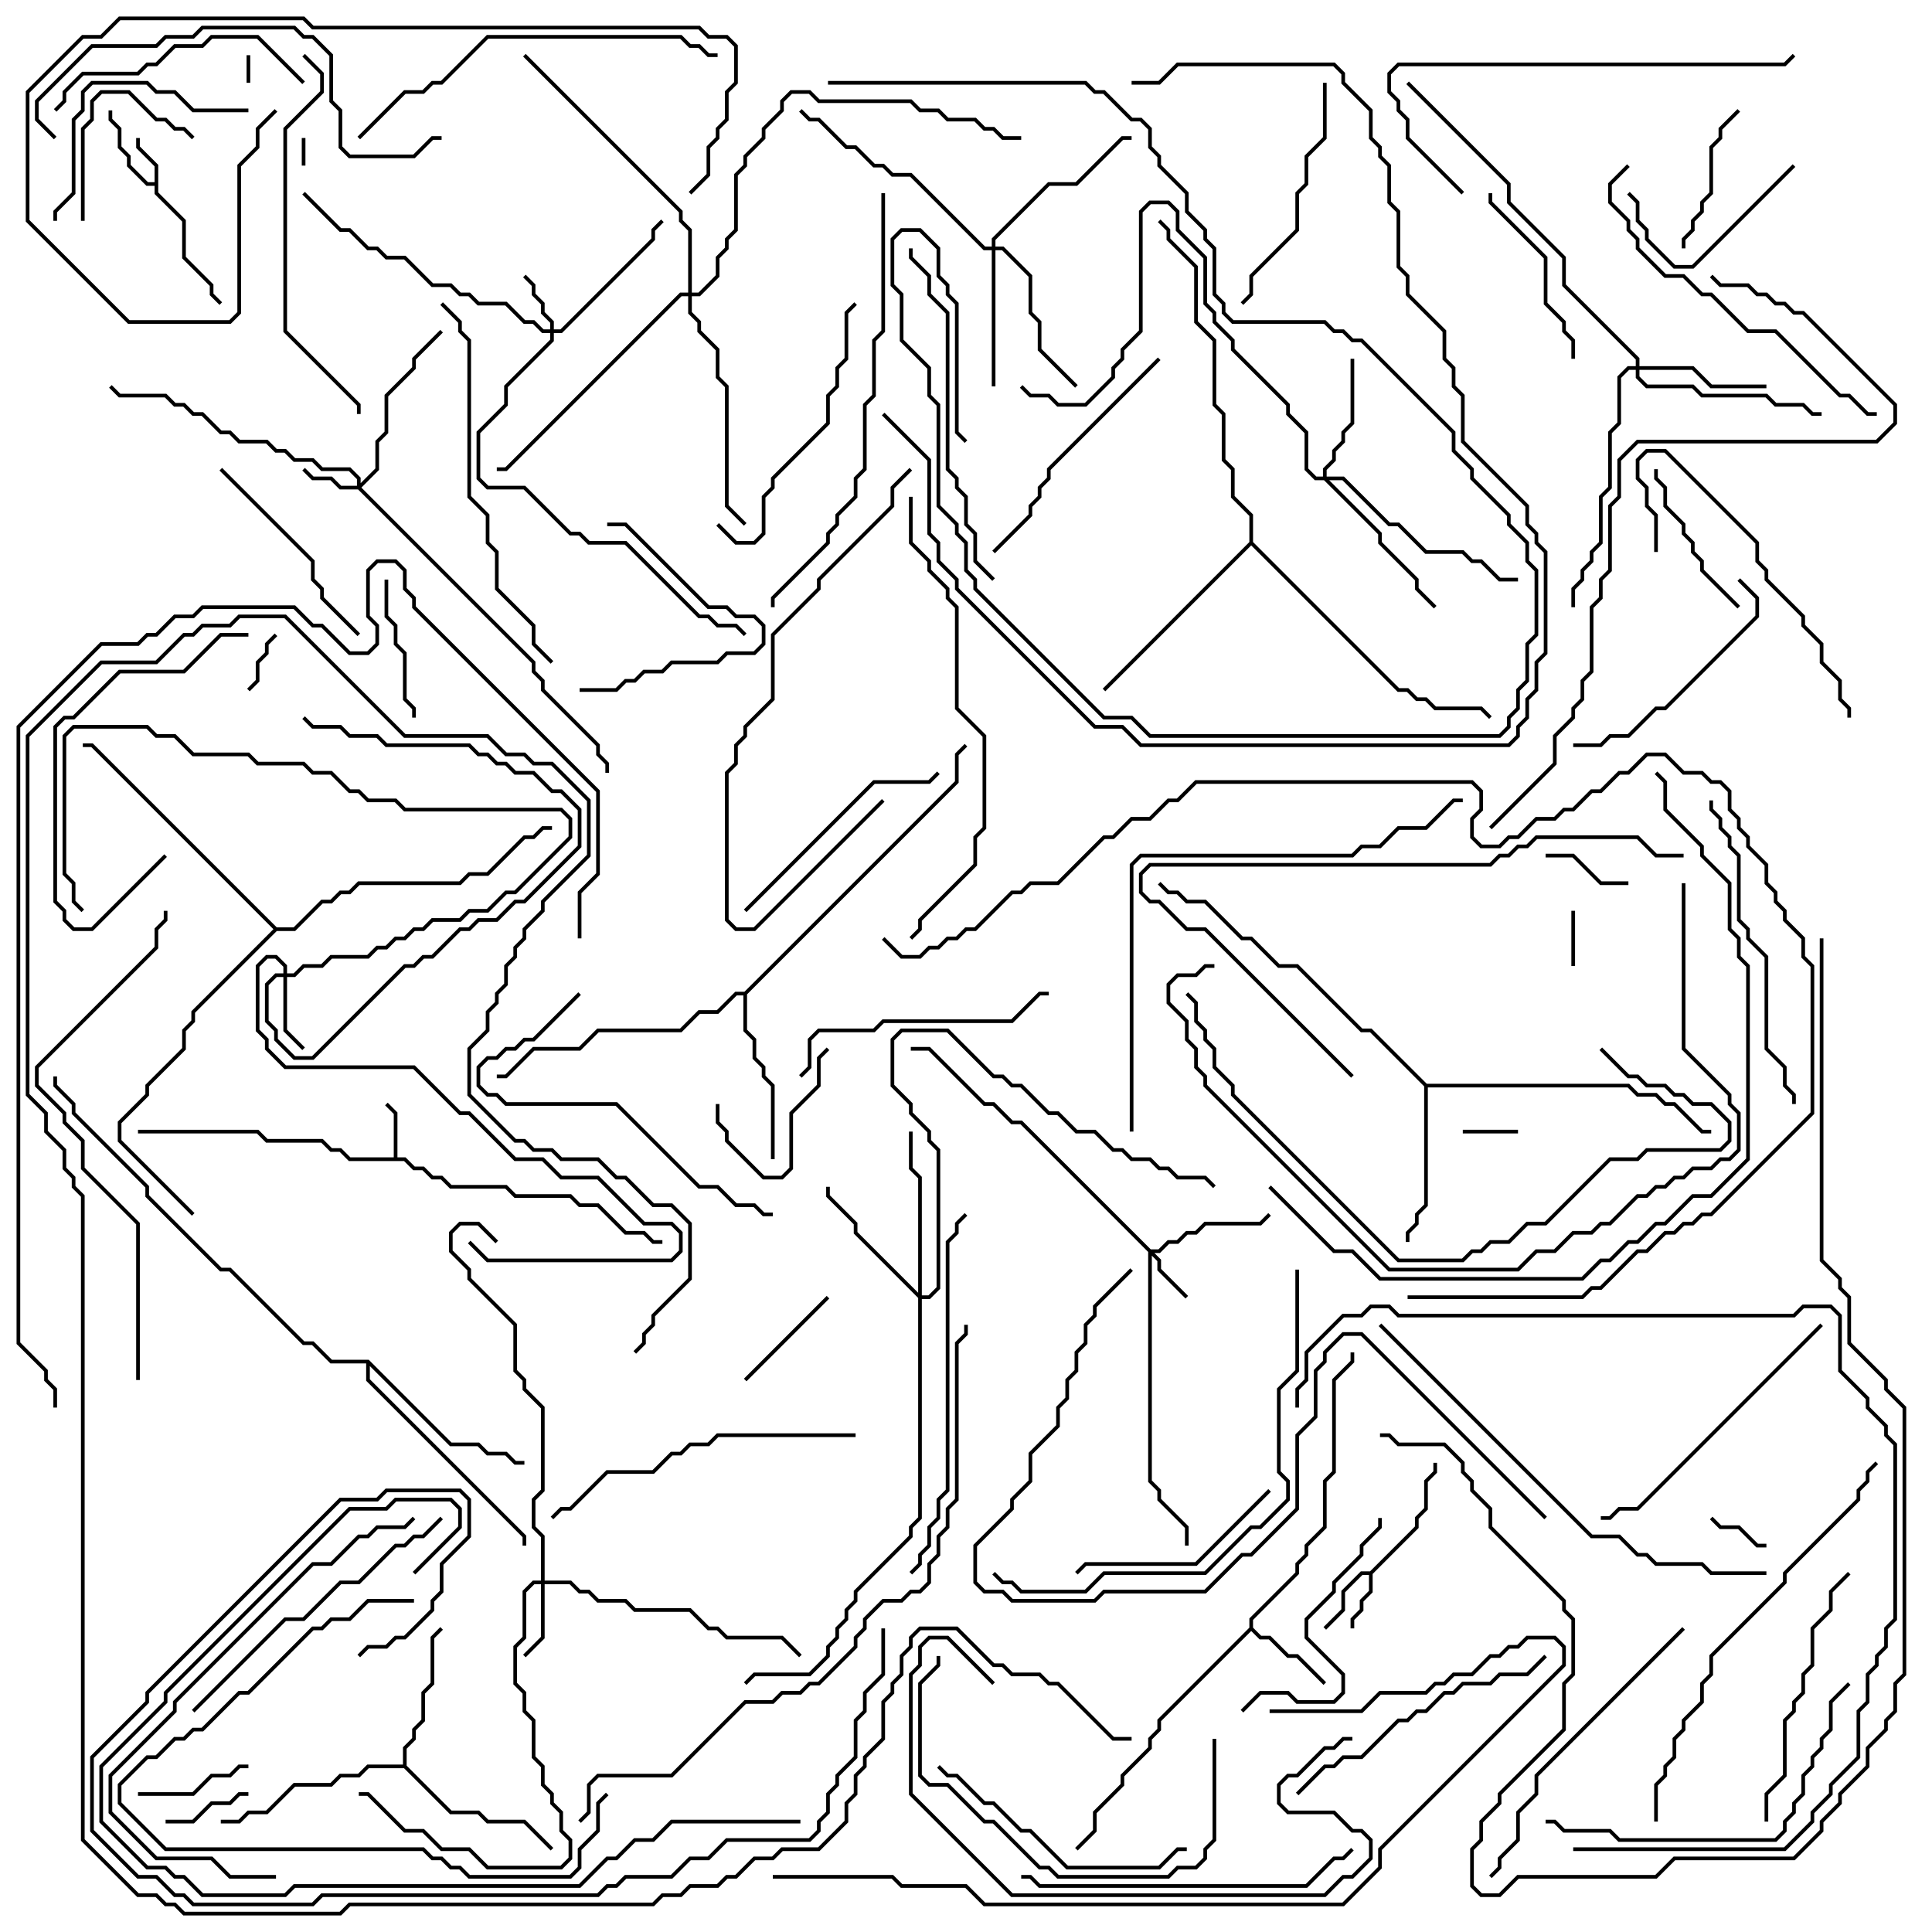 <svg version="1.1" width="105" height="105" xmlns="http://www.w3.org/2000/svg"><path d="M8.4,9.9L8.4,9.041L7.4,8.041L7.4,7.5L7.6,7.5L7.6,7.959L8.6,8.959L8.6,10.459L10.1,11.959L10.1,13.959L11.6,15.459L11.6,15.959L12.071,16.429L11.929,16.571L11.4,16.041L11.4,15.541L9.9,14.041L9.9,12.041L8.4,10.541L8.4,10.1L7.959,10.1L6.9,9.041L6.9,8.541L6.4,8.041L6.4,7.041L5.9,6.541L5.9,6L6.1,6L6.1,6.459L6.6,6.959L6.6,7.959L7.1,8.459L7.1,8.959L8.041,9.9z" stroke="none"/><path d="M21.4,62.9L21.4,60.541L20.929,60.071L21.071,59.929L21.6,60.459L21.6,62.9L22.041,62.9L22.541,63.4L23.041,63.4L23.541,63.9L24.041,63.9L24.541,64.4L27.541,64.4L28.041,64.9L31.041,64.9L31.541,65.4L32.541,65.4L34.041,66.9L35.041,66.9L35.541,67.4L36,67.4L36,67.6L35.459,67.6L34.959,67.1L33.959,67.1L32.459,65.6L31.459,65.6L30.959,65.1L27.959,65.1L27.459,64.6L24.459,64.6L23.959,64.1L23.459,64.1L22.959,63.6L22.459,63.6L21.959,63.1L18.959,63.1L18.459,62.6L17.959,62.6L17.459,62.1L14.459,62.1L13.959,61.6L7.5,61.6L7.5,61.4L14.041,61.4L14.541,61.9L17.541,61.9L18.041,62.4L18.541,62.4L19.041,62.9z" stroke="none"/><path d="M74.459,85.4L76.9,82.959L76.9,82.459L77.4,81.959L77.4,80.459L77.9,79.959L77.9,79.5L78.1,79.5L78.1,80.041L77.6,80.541L77.6,82.041L77.1,82.541L77.1,83.041L74.6,85.541L74.6,86.541L74.1,87.041L74.1,87.541L73.6,88.041L73.6,88.5L73.4,88.5L73.4,87.959L73.9,87.459L73.9,86.959L74.4,86.459L74.4,85.6L74.041,85.6L73.1,86.541L73.1,87.541L72.071,88.571L71.929,88.429L72.9,87.459L72.9,86.459L73.959,85.4z" stroke="none"/><path d="M67.9,88.459L67.9,87.959L70.4,85.459L70.4,84.959L70.9,84.459L70.9,83.959L71.9,82.959L71.9,80.459L72.4,79.959L72.4,74.959L73.4,73.959L73.4,73.5L73.6,73.5L73.6,74.041L72.6,75.041L72.6,80.041L72.1,80.541L72.1,83.041L71.1,84.041L71.1,84.541L70.6,85.041L70.6,85.541L68.1,88.041L68.1,88.459L68.541,88.9L69.041,88.9L70.041,89.9L70.541,89.9L72.071,91.429L71.929,91.571L70.459,90.1L69.959,90.1L68.959,89.1L68.459,89.1L68,88.641L63.1,93.541L63.1,94.041L62.6,94.541L62.6,95.041L61.1,96.541L61.1,97.041L59.6,98.541L59.6,99.541L58.571,100.571L58.429,100.429L59.4,99.459L59.4,98.459L60.9,96.959L60.9,96.459L62.4,94.959L62.4,94.459L62.9,93.959L62.9,93.459z" stroke="none"/><path d="M21.9,95.9L21.9,94.959L22.4,94.459L22.4,93.959L22.9,93.459L22.9,91.959L23.4,91.459L23.4,88.959L23.929,88.429L24.071,88.571L23.6,89.041L23.6,91.541L23.1,92.041L23.1,93.541L22.6,94.041L22.6,94.541L22.1,95.041L22.1,95.959L24.541,98.4L26.041,98.4L26.541,98.9L28.541,98.9L30.071,100.429L29.929,100.571L28.459,99.1L26.459,99.1L25.959,98.6L24.459,98.6L21.959,96.1L20.041,96.1L19.541,96.6L18.541,96.6L18.041,97.1L16.041,97.1L14.541,98.6L13.541,98.6L13.041,99.1L12,99.1L12,98.9L12.959,98.9L13.459,98.4L14.459,98.4L15.959,96.9L17.959,96.9L18.459,96.4L19.459,96.4L19.959,95.9z" stroke="none"/><path d="M77.541,58.9L88.541,58.9L89.041,59.4L90.041,59.4L90.541,59.9L91.041,59.9L92.541,61.4L93,61.4L93,61.6L92.459,61.6L90.959,60.1L90.459,60.1L89.959,59.6L88.959,59.6L88.459,59.1L77.6,59.1L77.6,65.541L77.1,66.041L77.1,66.541L76.6,67.041L76.6,67.5L76.4,67.5L76.4,66.959L76.9,66.459L76.9,65.959L77.4,65.459L77.4,59.041L74.459,56.1L73.959,56.1L70.459,52.6L69.459,52.6L67.959,51.1L67.459,51.1L65.459,49.1L64.459,49.1L63.959,48.6L63.459,48.6L62.929,48.071L63.071,47.929L63.541,48.4L64.041,48.4L64.541,48.9L65.541,48.9L67.541,50.9L68.041,50.9L69.541,52.4L70.541,52.4L74.041,55.9L74.541,55.9z" stroke="none"/><path d="M40.459,53.9L51.9,42.459L51.9,40.959L52.429,40.429L52.571,40.571L52.1,41.041L52.1,42.541L40.6,54.041L40.6,55.959L41.1,56.459L41.1,57.459L41.6,57.959L41.6,58.459L42.1,58.959L42.1,63L41.9,63L41.9,59.041L41.4,58.541L41.4,58.041L40.9,57.541L40.9,56.541L40.4,56.041L40.4,54.1L40.041,54.1L39.041,55.1L38.041,55.1L37.041,56.1L32.541,56.1L31.541,57.1L29.041,57.1L27.541,58.6L27,58.6L27,58.4L27.459,58.4L28.959,56.9L31.459,56.9L32.459,55.9L36.959,55.9L37.959,54.9L38.959,54.9L39.959,53.9z" stroke="none"/><path d="M20.041,73.9L24.541,78.4L26.041,78.4L26.541,78.9L27.541,78.9L28.041,79.4L28.5,79.4L28.5,79.6L27.959,79.6L27.459,79.1L26.459,79.1L25.959,78.6L24.459,78.6L20.1,74.241L20.1,74.959L28.6,83.459L28.6,84L28.4,84L28.4,83.541L19.9,75.041L19.9,74.1L17.959,74.1L16.959,73.1L16.459,73.1L12.459,69.1L11.959,69.1L7.9,65.041L7.9,64.541L3.9,60.541L3.9,60.041L2.9,59.041L2.9,58.5L3.1,58.5L3.1,58.959L4.1,59.959L4.1,60.459L8.1,64.459L8.1,64.959L12.041,68.9L12.541,68.9L16.541,72.9L17.041,72.9L18.041,73.9z" stroke="none"/><path d="M67.9,29.459L67.9,28.041L66.9,27.041L66.9,25.541L66.4,25.041L66.4,22.541L65.9,22.041L65.9,18.541L64.9,17.541L64.9,14.541L63.4,13.041L63.4,12.541L62.929,12.071L63.071,11.929L63.6,12.459L63.6,12.959L65.1,14.459L65.1,17.459L66.1,18.459L66.1,21.959L66.6,22.459L66.6,24.959L67.1,25.459L67.1,26.959L68.1,27.959L68.1,29.459L76.041,37.4L76.541,37.4L77.041,37.9L77.541,37.9L78.041,38.4L80.541,38.4L81.071,38.929L80.929,39.071L80.459,38.6L77.959,38.6L77.459,38.1L76.959,38.1L76.459,37.6L75.959,37.6L68,29.641L60.071,37.571L59.929,37.429z" stroke="none"/><path d="M15.041,50.4L15.959,50.4L17.459,48.9L17.959,48.9L18.459,48.4L18.959,48.4L19.459,47.9L24.959,47.9L25.459,47.4L26.459,47.4L28.459,45.4L28.959,45.4L29.459,44.9L30,44.9L30,45.1L29.541,45.1L29.041,45.6L28.541,45.6L26.541,47.6L25.541,47.6L25.041,48.1L19.541,48.1L19.041,48.6L18.541,48.6L18.041,49.1L17.541,49.1L16.041,50.6L15.041,50.6L10.6,55.041L10.6,55.541L10.1,56.041L10.1,57.041L8.1,59.041L8.1,59.541L6.6,61.041L6.6,61.959L10.571,65.929L10.429,66.071L6.4,62.041L6.4,60.959L7.9,59.459L7.9,58.959L9.9,56.959L9.9,55.959L10.4,55.459L10.4,54.959L14.859,50.5L4.959,40.6L4.5,40.6L4.5,40.4L5.041,40.4z" stroke="none"/><path d="M19.4,26.4L19.4,26.041L18.959,25.6L17.459,25.6L16.959,25.1L15.959,25.1L15.459,24.6L14.959,24.6L14.459,24.1L12.959,24.1L12.459,23.6L11.959,23.6L10.959,22.6L10.459,22.6L9.959,22.1L9.459,22.1L8.959,21.6L6.459,21.6L5.929,21.071L6.071,20.929L6.541,21.4L9.041,21.4L9.541,21.9L10.041,21.9L10.541,22.4L11.041,22.4L12.041,23.4L12.541,23.4L13.041,23.9L14.541,23.9L15.041,24.4L15.541,24.4L16.041,24.9L17.041,24.9L17.541,25.4L19.041,25.4L19.6,25.959L19.6,26.259L20.4,25.459L20.4,23.959L20.9,23.459L20.9,21.459L22.4,19.959L22.4,19.459L23.929,17.929L24.071,18.071L22.6,19.541L22.6,20.041L21.1,21.541L21.1,23.541L20.6,24.041L20.6,25.541L19.641,26.5L29.1,35.959L29.1,36.459L29.6,36.959L29.6,37.459L32.6,40.459L32.6,40.959L33.1,41.459L33.1,42L32.9,42L32.9,41.541L32.4,41.041L32.4,40.541L29.4,37.541L29.4,37.041L28.9,36.541L28.9,36.041L19.459,26.6L18.459,26.6L17.959,26.1L16.959,26.1L16.429,25.571L16.571,25.429L17.041,25.9L18.041,25.9L18.541,26.4z" stroke="none"/><path d="M62.541,67.9L62.959,67.9L63.459,67.4L63.959,67.4L64.459,66.9L64.959,66.9L65.459,66.4L68.459,66.4L68.929,65.929L69.071,66.071L68.541,66.6L65.541,66.6L65.041,67.1L64.541,67.1L64.041,67.6L63.541,67.6L63.041,68.1L62.741,68.1L63.1,68.459L63.1,68.959L64.571,70.429L64.429,70.571L62.9,69.041L62.9,68.541L62.6,68.241L62.6,80.459L63.1,80.959L63.1,81.459L64.6,82.959L64.6,84L64.4,84L64.4,83.041L62.9,81.541L62.9,81.041L62.4,80.541L62.4,68.041L55.459,61.1L54.959,61.1L53.959,60.1L53.459,60.1L50.459,57.1L49.5,57.1L49.5,56.9L50.541,56.9L53.541,59.9L54.041,59.9L55.041,60.9L55.541,60.9z" stroke="none"/><path d="M29.9,17.9L29.9,17.541L29.4,17.041L29.4,16.541L28.9,16.041L28.9,15.541L28.429,15.071L28.571,14.929L29.1,15.459L29.1,15.959L29.6,16.459L29.6,16.959L30.1,17.459L30.1,17.9L30.459,17.9L35.4,12.959L35.4,12.459L35.929,11.929L36.071,12.071L35.6,12.541L35.6,13.041L30.541,18.1L30.1,18.1L30.1,18.541L27.6,21.041L27.6,22.041L26.1,23.541L26.1,25.959L26.541,26.4L28.541,26.4L31.041,28.9L31.541,28.9L32.041,29.4L34.041,29.4L38.041,33.4L38.541,33.4L39.041,33.9L40.041,33.9L40.571,34.429L40.429,34.571L39.959,34.1L38.959,34.1L38.459,33.6L37.959,33.6L33.959,29.6L31.959,29.6L31.459,29.1L30.959,29.1L28.459,26.6L26.459,26.6L25.9,26.041L25.9,23.459L27.4,21.959L27.4,20.959L29.9,18.459L29.9,18.1L29.459,18.1L28.959,17.6L28.459,17.6L27.459,16.6L25.959,16.6L25.459,16.1L24.959,16.1L24.459,15.6L23.459,15.6L21.959,14.1L20.959,14.1L20.459,13.6L19.959,13.6L18.959,12.6L18.459,12.6L16.429,10.571L16.571,10.429L18.541,12.4L19.041,12.4L20.041,13.4L20.541,13.4L21.041,13.9L22.041,13.9L23.541,15.4L24.541,15.4L25.041,15.9L25.541,15.9L26.041,16.4L27.541,16.4L28.541,17.4L29.041,17.4L29.541,17.9z" stroke="none"/><path d="M15.4,52.9L15.4,52.541L14.959,52.1L14.541,52.1L14.1,52.541L14.1,55.959L14.6,56.459L14.6,56.959L15.541,57.9L22.541,57.9L25.041,60.4L25.541,60.4L28.041,62.9L29.541,62.9L30.541,63.9L32.541,63.9L35.041,66.4L36.541,66.4L37.1,66.959L37.1,68.041L36.541,68.6L26.459,68.6L25.429,67.571L25.571,67.429L26.541,68.4L36.459,68.4L36.9,67.959L36.9,67.041L36.459,66.6L34.959,66.6L32.459,64.1L30.459,64.1L29.459,63.1L27.959,63.1L25.459,60.6L24.959,60.6L22.459,58.1L15.459,58.1L14.4,57.041L14.4,56.541L13.9,56.041L13.9,52.459L14.459,51.9L15.041,51.9L15.6,52.459L15.6,52.9L15.959,52.9L16.459,52.4L17.459,52.4L17.959,51.9L19.959,51.9L20.459,51.4L20.959,51.4L21.459,50.9L21.959,50.9L22.459,50.4L22.959,50.4L23.459,49.9L24.959,49.9L25.459,49.4L26.459,49.4L27.459,48.4L27.959,48.4L30.9,45.459L30.9,44.541L30.459,44.1L21.959,44.1L21.459,43.6L19.959,43.6L19.459,43.1L18.959,43.1L17.959,42.1L16.959,42.1L16.459,41.6L13.959,41.6L13.459,41.1L10.459,41.1L9.459,40.1L8.459,40.1L7.959,39.6L4.041,39.6L3.6,40.041L3.6,47.459L4.1,47.959L4.1,48.959L4.571,49.429L4.429,49.571L3.9,49.041L3.9,48.041L3.4,47.541L3.4,39.959L3.959,39.4L8.041,39.4L8.541,39.9L9.541,39.9L10.541,40.9L13.541,40.9L14.041,41.4L16.541,41.4L17.041,41.9L18.041,41.9L19.041,42.9L19.541,42.9L20.041,43.4L21.541,43.4L22.041,43.9L30.541,43.9L31.1,44.459L31.1,45.541L28.041,48.6L27.541,48.6L26.541,49.6L25.541,49.6L25.041,50.1L23.541,50.1L23.041,50.6L22.541,50.6L22.041,51.1L21.541,51.1L21.041,51.6L20.541,51.6L20.041,52.1L18.041,52.1L17.541,52.6L16.541,52.6L16.041,53.1L15.6,53.1L15.6,55.959L16.571,56.929L16.429,57.071L15.4,56.041L15.4,53.1L15.041,53.1L14.6,53.541L14.6,55.459L15.1,55.959L15.1,56.459L16.041,57.4L16.959,57.4L21.959,52.4L22.459,52.4L22.959,51.9L23.459,51.9L24.959,50.4L25.459,50.4L25.959,49.9L26.959,49.9L27.959,48.9L28.459,48.9L31.4,45.959L31.4,44.041L30.459,43.1L29.959,43.1L28.959,42.1L27.959,42.1L27.459,41.6L26.959,41.6L26.459,41.1L25.959,41.1L25.459,40.6L20.959,40.6L20.459,40.1L18.959,40.1L18.459,39.6L16.959,39.6L16.429,39.071L16.571,38.929L17.041,39.4L18.541,39.4L19.041,39.9L20.541,39.9L21.041,40.4L25.541,40.4L26.041,40.9L26.541,40.9L27.041,41.4L27.541,41.4L28.041,41.9L29.041,41.9L30.041,42.9L30.541,42.9L31.6,43.959L31.6,46.041L28.541,49.1L28.041,49.1L27.041,50.1L26.041,50.1L25.541,50.6L25.041,50.6L23.541,52.1L23.041,52.1L22.541,52.6L22.041,52.6L17.041,57.6L15.959,57.6L14.9,56.541L14.9,56.041L14.4,55.541L14.4,53.459L14.959,52.9z" stroke="none"/><path d="M29.4,85.9L29.4,83.541L28.9,83.041L28.9,81.459L29.4,80.959L29.4,76.541L28.4,75.541L28.4,75.041L27.9,74.541L27.9,72.041L25.4,69.541L25.4,69.041L24.4,68.041L24.4,66.959L24.959,66.4L26.041,66.4L27.071,67.429L26.929,67.571L25.959,66.6L25.041,66.6L24.6,67.041L24.6,67.959L25.6,68.959L25.6,69.459L28.1,71.959L28.1,74.459L28.6,74.959L28.6,75.459L29.6,76.459L29.6,81.041L29.1,81.541L29.1,82.959L29.6,83.459L29.6,85.9L31.041,85.9L31.541,86.4L32.041,86.4L32.541,86.9L34.041,86.9L34.541,87.4L37.541,87.4L38.541,88.4L39.041,88.4L39.541,88.9L42.541,88.9L43.571,89.929L43.429,90.071L42.459,89.1L39.459,89.1L38.959,88.6L38.459,88.6L37.459,87.6L34.459,87.6L33.959,87.1L32.459,87.1L31.959,86.6L31.459,86.6L30.959,86.1L29.6,86.1L29.6,89.041L28.571,90.071L28.429,89.929L29.4,88.959L29.4,86.1L29.041,86.1L28.6,86.541L28.6,89.041L28.1,89.541L28.1,91.459L28.6,91.959L28.6,92.959L29.1,93.459L29.1,95.459L29.6,95.959L29.6,96.959L30.1,97.459L30.1,97.959L30.6,98.459L30.6,99.459L31.1,99.959L31.1,101.041L30.541,101.6L26.459,101.6L25.459,100.6L23.959,100.6L22.959,99.6L21.959,99.6L19.959,97.6L19.5,97.6L19.5,97.4L20.041,97.4L22.041,99.4L23.041,99.4L24.041,100.4L25.541,100.4L26.541,101.4L30.459,101.4L30.9,100.959L30.9,100.041L30.4,99.541L30.4,98.541L29.9,98.041L29.9,97.541L29.4,97.041L29.4,96.041L28.9,95.541L28.9,93.541L28.4,93.041L28.4,92.041L27.9,91.541L27.9,89.459L28.4,88.959L28.4,86.459L28.959,85.9z" stroke="none"/><path d="M71.9,25.9L71.9,25.459L72.4,24.959L72.4,24.459L72.9,23.959L72.9,23.459L73.4,22.959L73.4,19.5L73.6,19.5L73.6,23.041L73.1,23.541L73.1,24.041L72.6,24.541L72.6,25.041L72.1,25.541L72.1,25.9L73.041,25.9L75.541,28.4L76.041,28.4L77.541,29.9L79.541,29.9L80.041,30.4L80.541,30.4L81.541,31.4L82.5,31.4L82.5,31.6L81.459,31.6L80.459,30.6L79.959,30.6L79.459,30.1L77.459,30.1L75.959,28.6L75.459,28.6L72.959,26.1L72.241,26.1L75.1,28.959L75.1,29.459L77.1,31.459L77.1,31.959L78.071,32.929L77.929,33.071L76.9,32.041L76.9,31.541L74.9,29.541L74.9,29.041L71.959,26.1L71.459,26.1L70.9,25.541L70.9,23.541L69.9,22.541L69.9,22.041L66.9,19.041L66.9,18.541L65.9,17.541L65.9,17.041L65.4,16.541L65.4,14.041L63.9,12.541L63.9,11.541L63.459,11.1L62.541,11.1L62.1,11.541L62.1,18.041L61.1,19.041L61.1,19.541L60.6,20.041L60.6,20.541L59.041,22.1L57.459,22.1L56.959,21.6L55.959,21.6L55.429,21.071L55.571,20.929L56.041,21.4L57.041,21.4L57.541,21.9L58.959,21.9L60.4,20.459L60.4,19.959L60.9,19.459L60.9,18.959L61.9,17.959L61.9,11.459L62.459,10.9L63.541,10.9L64.1,11.459L64.1,12.459L65.6,13.959L65.6,16.459L66.1,16.959L66.1,17.459L67.1,18.459L67.1,18.959L70.1,21.959L70.1,22.459L71.1,23.459L71.1,25.459L71.541,25.9z" stroke="none"/><path d="M88.9,19.9L88.9,19.541L84.9,15.541L84.9,14.041L81.9,11.041L81.9,10.041L76.429,4.571L76.571,4.429L82.1,9.959L82.1,10.959L85.1,13.959L85.1,15.459L89.1,19.459L89.1,19.9L92.041,19.9L93.041,20.9L96,20.9L96,21.1L92.959,21.1L91.959,20.1L89.1,20.1L89.1,20.459L89.541,20.9L92.041,20.9L92.541,21.4L96.041,21.4L96.541,21.9L98.041,21.9L98.541,22.4L99,22.4L99,22.6L98.459,22.6L97.959,22.1L96.459,22.1L95.959,21.6L92.459,21.6L91.959,21.1L89.459,21.1L88.9,20.541L88.9,20.1L88.541,20.1L88.1,20.541L88.1,23.041L87.6,23.541L87.6,26.541L87.1,27.041L87.1,29.541L86.6,30.041L86.6,30.541L86.1,31.041L86.1,31.541L85.6,32.041L85.6,33L85.4,33L85.4,31.959L85.9,31.459L85.9,30.959L86.4,30.459L86.4,29.959L86.9,29.459L86.9,26.959L87.4,26.459L87.4,23.459L87.9,22.959L87.9,20.459L88.459,19.9z" stroke="none"/><path d="M53.9,13.4L53.9,12.959L56.959,9.9L58.459,9.9L60.959,7.4L61.5,7.4L61.5,7.6L61.041,7.6L58.541,10.1L57.041,10.1L54.1,13.041L54.1,13.4L54.541,13.4L56.1,14.959L56.1,16.959L56.6,17.459L56.6,18.959L58.571,20.929L58.429,21.071L56.4,19.041L56.4,17.541L55.9,17.041L55.9,15.041L54.459,13.6L54.1,13.6L54.1,21L53.9,21L53.9,13.6L53.459,13.6L49.459,9.6L48.459,9.6L47.959,9.1L47.459,9.1L46.459,8.1L45.959,8.1L44.459,6.6L43.959,6.6L43.429,6.071L43.571,5.929L44.041,6.4L44.541,6.4L46.041,7.9L46.541,7.9L47.541,8.9L48.041,8.9L48.541,9.4L49.541,9.4L53.541,13.4z" stroke="none"/><path d="M49.9,70.259L49.9,64.041L49.4,63.541L49.4,61.5L49.6,61.5L49.6,63.459L50.1,63.959L50.1,70.4L50.459,70.4L50.9,69.959L50.9,62.541L50.4,62.041L50.4,61.541L49.4,60.541L49.4,60.041L48.4,59.041L48.4,56.459L48.959,55.9L51.541,55.9L54.041,58.4L54.541,58.4L55.041,58.9L55.541,58.9L57.041,60.4L57.541,60.4L58.541,61.4L59.541,61.4L60.541,62.4L61.041,62.4L61.541,62.9L62.541,62.9L63.041,63.4L63.541,63.4L64.041,63.9L65.541,63.9L66.071,64.429L65.929,64.571L65.459,64.1L63.959,64.1L63.459,63.6L62.959,63.6L62.459,63.1L61.459,63.1L60.959,62.6L60.459,62.6L59.459,61.6L58.459,61.6L57.459,60.6L56.959,60.6L55.459,59.1L54.959,59.1L54.459,58.6L53.959,58.6L51.459,56.1L49.041,56.1L48.6,56.541L48.6,58.959L49.6,59.959L49.6,60.459L50.6,61.459L50.6,61.959L51.1,62.459L51.1,70.041L50.541,70.6L50.1,70.6L50.1,82.541L49.6,83.041L49.6,83.541L46.6,86.541L46.6,87.041L46.1,87.541L46.1,88.041L45.6,88.541L45.6,89.041L45.1,89.541L45.1,90.041L44.041,91.1L41.041,91.1L40.571,91.571L40.429,91.429L40.959,90.9L43.959,90.9L44.9,89.959L44.9,89.459L45.4,88.959L45.4,88.459L45.9,87.959L45.9,87.459L46.4,86.959L46.4,86.459L49.4,83.459L49.4,82.959L49.9,82.459L49.9,70.541L46.4,67.041L46.4,66.541L44.9,65.041L44.9,64.5L45.1,64.5L45.1,64.959L46.6,66.459L46.6,66.959z" stroke="none"/><path d="M37.4,15.9L37.4,12.541L36.9,12.041L36.9,11.541L28.429,3.071L28.571,2.929L37.1,11.459L37.1,11.959L37.6,12.459L37.6,15.9L37.959,15.9L38.9,14.959L38.9,13.959L39.4,13.459L39.4,12.959L39.9,12.459L39.9,9.459L40.4,8.959L40.4,8.459L41.4,7.459L41.4,6.959L42.4,5.959L42.4,5.459L42.959,4.9L44.041,4.9L44.541,5.4L49.541,5.4L50.041,5.9L51.041,5.9L51.541,6.4L53.041,6.4L53.541,6.9L54.041,6.9L54.541,7.4L55.5,7.4L55.5,7.6L54.459,7.6L53.959,7.1L53.459,7.1L52.959,6.6L51.459,6.6L50.959,6.1L49.959,6.1L49.459,5.6L44.459,5.6L43.959,5.1L43.041,5.1L42.6,5.541L42.6,6.041L41.6,7.041L41.6,7.541L40.6,8.541L40.6,9.041L40.1,9.541L40.1,12.541L39.6,13.041L39.6,13.541L39.1,14.041L39.1,15.041L38.041,16.1L37.6,16.1L37.6,16.959L38.1,17.459L38.1,17.959L39.1,18.959L39.1,20.459L39.6,20.959L39.6,27.459L40.571,28.429L40.429,28.571L39.4,27.541L39.4,21.041L38.9,20.541L38.9,19.041L37.9,18.041L37.9,17.541L37.4,17.041L37.4,16.1L37.041,16.1L27.541,25.6L27,25.6L27,25.4L27.459,25.4L36.959,15.9z" stroke="none"/><path d="M13.6,4.5L13.4,4.5L13.4,3L13.6,3z" stroke="none"/><path d="M16.6,9L16.4,9L16.4,7.5L16.6,7.5z" stroke="none"/><path d="M82.5,61.4L82.5,61.6L79.5,61.6L79.5,61.4z" stroke="none"/><path d="M85.4,49.5L85.6,49.5L85.6,52.5L85.4,52.5z" stroke="none"/><path d="M92.929,82.571L93.071,82.429L93.541,82.9L94.541,82.9L95.541,83.9L96,83.9L96,84.1L95.459,84.1L94.459,83.1L93.459,83.1z" stroke="none"/><path d="M13.571,37.571L13.429,37.429L13.9,36.959L13.9,35.959L14.4,35.459L14.4,34.959L14.929,34.429L15.071,34.571L14.6,35.041L14.6,35.541L14.1,36.041L14.1,37.041z" stroke="none"/><path d="M13.5,97.4L13.5,97.6L13.041,97.6L12.541,98.1L11.541,98.1L10.541,99.1L9,99.1L9,98.9L10.459,98.9L11.459,97.9L12.459,97.9L12.959,97.4z" stroke="none"/><path d="M88.5,47.9L88.5,48.1L86.959,48.1L85.459,46.6L84,46.6L84,46.4L85.541,46.4L87.041,47.9z" stroke="none"/><path d="M13.5,95.9L13.5,96.1L13.041,96.1L12.541,96.6L11.541,96.6L10.541,97.6L7.5,97.6L7.5,97.4L10.459,97.4L11.459,96.4L12.459,96.4L12.959,95.9z" stroke="none"/><path d="M40.571,75.071L40.429,74.929L44.929,70.429L45.071,70.571z" stroke="none"/><path d="M38.9,60L39.1,60L39.1,60.959L39.6,61.459L39.6,61.959L41.541,63.9L42.459,63.9L42.9,63.459L42.9,60.459L44.4,58.959L44.4,57.459L44.929,56.929L45.071,57.071L44.6,57.541L44.6,59.041L43.1,60.541L43.1,63.541L42.541,64.1L41.459,64.1L39.4,62.041L39.4,61.541L38.9,61.041z" stroke="none"/><path d="M4.6,12L4.4,12L4.4,6.959L4.9,6.459L4.9,5.459L5.459,4.9L7.041,4.9L8.541,6.4L9.041,6.4L9.541,6.9L10.041,6.9L10.571,7.429L10.429,7.571L9.959,7.1L9.459,7.1L8.959,6.6L8.459,6.6L6.959,5.1L5.541,5.1L5.1,5.541L5.1,6.541L4.6,7.041z" stroke="none"/><path d="M20.9,31.5L21.1,31.5L21.1,33.459L21.6,33.959L21.6,34.959L22.1,35.459L22.1,37.959L22.6,38.459L22.6,39L22.4,39L22.4,38.541L21.9,38.041L21.9,35.541L21.4,35.041L21.4,34.041L20.9,33.541z" stroke="none"/><path d="M91.6,13.5L91.4,13.5L91.4,12.959L91.9,12.459L91.9,11.959L92.4,11.459L92.4,10.959L92.9,10.459L92.9,7.959L93.4,7.459L93.4,6.959L94.429,5.929L94.571,6.071L93.6,7.041L93.6,7.541L93.1,8.041L93.1,10.541L92.6,11.041L92.6,11.541L92.1,12.041L92.1,12.541L91.6,13.041z" stroke="none"/><path d="M89.9,25.5L90.1,25.5L90.1,25.959L90.6,26.459L90.6,27.459L91.6,28.459L91.6,28.959L92.1,29.459L92.1,29.959L92.6,30.459L92.6,30.959L94.571,32.929L94.429,33.071L92.4,31.041L92.4,30.541L91.9,30.041L91.9,29.541L91.4,29.041L91.4,28.541L90.4,27.541L90.4,26.541L89.9,26.041z" stroke="none"/><path d="M31.5,37.6L31.5,37.4L33.459,37.4L33.959,36.9L34.459,36.9L34.959,36.4L35.959,36.4L36.459,35.9L38.959,35.9L39.459,35.4L40.959,35.4L41.4,34.959L41.4,34.041L40.959,33.6L39.959,33.6L39.459,33.1L38.459,33.1L33.959,28.6L33,28.6L33,28.4L34.041,28.4L38.541,32.9L39.541,32.9L40.041,33.4L41.041,33.4L41.6,33.959L41.6,35.041L41.041,35.6L39.541,35.6L39.041,36.1L36.541,36.1L36.041,36.6L35.041,36.6L34.541,37.1L34.041,37.1L33.541,37.6z" stroke="none"/><path d="M97.429,8.929L97.571,9.071L92.041,14.6L90.959,14.6L89.4,13.041L89.4,12.541L88.9,12.041L88.9,11.041L88.429,10.571L88.571,10.429L89.1,10.959L89.1,11.959L89.6,12.459L89.6,12.959L91.041,14.4L91.959,14.4z" stroke="none"/><path d="M85.6,19.5L85.4,19.5L85.4,18.541L84.9,18.041L84.9,17.541L83.9,16.541L83.9,14.041L80.9,11.041L80.9,10.5L81.1,10.5L81.1,10.959L84.1,13.959L84.1,16.459L85.1,17.459L85.1,17.959L85.6,18.459z" stroke="none"/><path d="M68.929,80.929L69.071,81.071L65.041,85.1L59.041,85.1L58.571,85.571L58.429,85.429L58.959,84.9L64.959,84.9z" stroke="none"/><path d="M11.929,25.571L12.071,25.429L17.1,30.459L17.1,31.459L17.6,31.959L17.6,32.459L19.571,34.429L19.429,34.571L17.4,32.541L17.4,32.041L16.9,31.541L16.9,30.541z" stroke="none"/><path d="M13.5,5.9L13.5,6.1L10.459,6.1L9.459,5.1L8.459,5.1L7.959,4.6L5.041,4.6L4.6,5.041L4.6,6.041L4.1,6.541L4.1,10.541L3.1,11.541L3.1,12L2.9,12L2.9,11.459L3.9,10.459L3.9,6.459L4.4,5.959L4.4,4.959L4.959,4.4L8.041,4.4L8.541,4.9L9.541,4.9L10.541,5.9z" stroke="none"/><path d="M94.429,31.571L94.571,31.429L95.6,32.459L95.6,33.541L90.541,38.6L90.041,38.6L88.541,40.1L87.541,40.1L87.041,40.6L85.5,40.6L85.5,40.4L86.959,40.4L87.459,39.9L88.459,39.9L89.959,38.4L90.459,38.4L95.4,33.459L95.4,32.541z" stroke="none"/><path d="M13.5,34.4L13.5,34.6L12.041,34.6L10.041,36.6L6.541,36.6L4.041,39.1L3.541,39.1L3.1,39.541L3.1,48.959L3.6,49.459L3.6,49.959L4.041,50.4L4.959,50.4L8.929,46.429L9.071,46.571L5.041,50.6L3.959,50.6L3.4,50.041L3.4,49.541L2.9,49.041L2.9,39.459L3.459,38.9L3.959,38.9L6.459,36.4L9.959,36.4L11.959,34.4z" stroke="none"/><path d="M71.9,4.5L72.1,4.5L72.1,7.541L71.1,8.541L71.1,10.041L70.6,10.541L70.6,12.541L68.1,15.041L68.1,16.041L67.571,16.571L67.429,16.429L67.9,15.959L67.9,14.959L70.4,12.459L70.4,10.459L70.9,9.959L70.9,8.459L71.9,7.459z" stroke="none"/><path d="M67.571,93.071L67.429,92.929L68.459,91.9L70.041,91.9L70.541,92.4L72.459,92.4L72.9,91.959L72.9,91.041L70.9,89.041L70.9,87.959L72.4,86.459L72.4,85.959L73.9,84.459L73.9,83.959L74.9,82.959L74.9,82.5L75.1,82.5L75.1,83.041L74.1,84.041L74.1,84.541L72.6,86.041L72.6,86.541L71.1,88.041L71.1,88.959L73.1,90.959L73.1,92.041L72.541,92.6L70.459,92.6L69.959,92.1L68.541,92.1z" stroke="none"/><path d="M40.571,49.571L40.429,49.429L47.459,42.4L50.459,42.4L50.929,41.929L51.071,42.071L50.541,42.6L47.541,42.6z" stroke="none"/><path d="M3.071,6.071L2.929,5.929L3.4,5.459L3.4,4.959L4.459,3.9L7.459,3.9L7.959,3.4L8.459,3.4L9.459,2.4L10.959,2.4L11.459,1.9L14.041,1.9L16.571,4.429L16.429,4.571L13.959,2.1L11.541,2.1L11.041,2.6L9.541,2.6L8.541,3.6L8.041,3.6L7.541,4.1L4.541,4.1L3.6,5.041L3.6,5.541z" stroke="none"/><path d="M90.1,30L89.9,30L89.9,28.041L89.4,27.541L89.4,26.541L88.9,26.041L88.9,24.959L89.459,24.4L90.541,24.4L95.6,29.459L95.6,30.459L96.1,30.959L96.1,31.459L98.1,33.459L98.1,33.959L99.1,34.959L99.1,35.959L100.1,36.959L100.1,37.959L100.6,38.459L100.6,39L100.4,39L100.4,38.541L99.9,38.041L99.9,37.041L98.9,36.041L98.9,35.041L97.9,34.041L97.9,33.541L95.9,31.541L95.9,31.041L95.4,30.541L95.4,29.541L90.459,24.6L89.541,24.6L89.1,25.041L89.1,25.959L89.6,26.459L89.6,27.459L90.1,27.959z" stroke="none"/><path d="M62.929,19.429L63.071,19.571L57.1,25.541L57.1,26.041L56.6,26.541L56.6,27.041L56.1,27.541L56.1,28.041L54.071,30.071L53.929,29.929L55.9,27.959L55.9,27.459L56.4,26.959L56.4,26.459L56.9,25.959L56.9,25.459z" stroke="none"/><path d="M46.429,16.429L46.571,16.571L46.1,17.041L46.1,19.541L45.6,20.041L45.6,21.041L45.1,21.541L45.1,23.041L42.1,26.041L42.1,26.541L41.6,27.041L41.6,29.041L41.041,29.6L39.959,29.6L38.929,28.571L39.071,28.429L40.041,29.4L40.959,29.4L41.4,28.959L41.4,26.959L41.9,26.459L41.9,25.959L44.9,22.959L44.9,21.459L45.4,20.959L45.4,19.959L45.9,19.459L45.9,16.959z" stroke="none"/><path d="M43.571,58.571L43.429,58.429L43.9,57.959L43.9,56.459L44.459,55.9L47.459,55.9L47.959,55.4L54.959,55.4L56.459,53.9L57,53.9L57,54.1L56.541,54.1L55.041,55.6L48.041,55.6L47.541,56.1L44.541,56.1L44.1,56.541L44.1,58.041z" stroke="none"/><path d="M50.929,96.071L51.071,95.929L51.541,96.4L52.041,96.4L53.541,97.9L54.041,97.9L55.541,99.4L56.041,99.4L58.041,101.4L62.959,101.4L63.959,100.4L64.5,100.4L64.5,100.6L64.041,100.6L63.041,101.6L57.959,101.6L55.959,99.6L55.459,99.6L53.959,98.1L53.459,98.1L51.959,96.6L51.459,96.6z" stroke="none"/><path d="M100.429,85.429L100.571,85.571L99.6,86.541L99.6,87.541L98.6,88.541L98.6,90.541L98.1,91.041L98.1,92.041L97.6,92.541L97.6,93.041L97.1,93.541L97.1,96.541L96.1,97.541L96.1,99L95.9,99L95.9,97.459L96.9,96.459L96.9,93.459L97.4,92.959L97.4,92.459L97.9,91.959L97.9,90.959L98.4,90.459L98.4,88.459L99.4,87.459L99.4,86.459z" stroke="none"/><path d="M22.5,86.9L22.5,87.1L20.041,87.1L19.041,88.1L18.041,88.1L17.541,88.6L17.041,88.6L13.541,92.1L13.041,92.1L11.041,94.1L10.541,94.1L10.041,94.6L9.541,94.6L8.541,95.6L8.041,95.6L6.6,97.041L6.6,97.959L9.041,100.4L23.041,100.4L23.541,100.9L24.041,100.9L24.541,101.4L25.041,101.4L25.541,101.9L30.959,101.9L31.4,101.459L31.4,100.459L32.4,99.459L32.4,97.959L32.929,97.429L33.071,97.571L32.6,98.041L32.6,99.541L31.6,100.541L31.6,101.541L31.041,102.1L25.459,102.1L24.959,101.6L24.459,101.6L23.959,101.1L23.459,101.1L22.959,100.6L8.959,100.6L6.4,98.041L6.4,96.959L7.959,95.4L8.459,95.4L9.459,94.4L9.959,94.4L10.459,93.9L10.959,93.9L12.959,91.9L13.459,91.9L16.959,88.4L17.459,88.4L17.959,87.9L18.959,87.9L19.959,86.9z" stroke="none"/><path d="M83.929,89.929L84.071,90.071L83.041,91.1L81.541,91.1L81.041,91.6L79.541,91.6L79.041,92.1L78.541,92.1L77.541,93.1L77.041,93.1L76.541,93.6L76.041,93.6L74.041,95.6L73.041,95.6L72.541,96.1L72.041,96.1L70.571,97.571L70.429,97.429L71.959,95.9L72.459,95.9L72.959,95.4L73.959,95.4L75.959,93.4L76.459,93.4L76.959,92.9L77.459,92.9L78.459,91.9L78.959,91.9L79.459,91.4L80.959,91.4L81.459,90.9L82.959,90.9z" stroke="none"/><path d="M65.9,94.5L66.1,94.5L66.1,100.041L65.6,100.541L65.6,101.041L65.041,101.6L64.041,101.6L63.541,102.1L57.459,102.1L56.959,101.6L56.459,101.6L53.959,99.1L53.459,99.1L51.459,97.1L50.459,97.1L49.9,96.541L49.9,91.459L50.9,90.459L50.9,90L51.1,90L51.1,90.541L50.1,91.541L50.1,96.459L50.541,96.9L51.541,96.9L53.541,98.9L54.041,98.9L56.541,101.4L57.041,101.4L57.541,101.9L63.459,101.9L63.959,101.4L64.959,101.4L65.4,100.959L65.4,100.459L65.9,99.959z" stroke="none"/><path d="M31.429,53.929L31.571,54.071L29.041,56.6L28.541,56.6L28.041,57.1L27.541,57.1L27.041,57.6L26.541,57.6L26.1,58.041L26.1,58.959L26.541,59.4L27.041,59.4L27.541,59.9L33.541,59.9L38.041,64.4L39.041,64.4L40.041,65.4L41.041,65.4L41.541,65.9L42,65.9L42,66.1L41.459,66.1L40.959,65.6L39.959,65.6L38.959,64.6L37.959,64.6L33.459,60.1L27.459,60.1L26.959,59.6L26.459,59.6L25.9,59.041L25.9,57.959L26.459,57.4L26.959,57.4L27.459,56.9L27.959,56.9L28.459,56.4L28.959,56.4z" stroke="none"/><path d="M98.929,71.929L99.071,72.071L89.041,82.1L88.041,82.1L87.541,82.6L87,82.6L87,82.4L87.459,82.4L87.959,81.9L88.959,81.9z" stroke="none"/><path d="M92.9,43.5L93.1,43.5L93.1,43.959L93.6,44.459L93.6,44.959L94.1,45.459L94.1,45.959L94.6,46.459L94.6,49.959L95.1,50.459L95.1,50.959L96.1,51.959L96.1,56.959L97.1,57.959L97.1,58.959L97.6,59.459L97.6,60L97.4,60L97.4,59.541L96.9,59.041L96.9,58.041L95.9,57.041L95.9,52.041L94.9,51.041L94.9,50.541L94.4,50.041L94.4,46.541L93.9,46.041L93.9,45.541L93.4,45.041L93.4,44.541L92.9,44.041z" stroke="none"/><path d="M91.429,88.429L91.571,88.571L83.6,96.541L83.6,97.541L82.6,98.541L82.6,100.041L81.6,101.041L81.6,101.541L81.071,102.071L80.929,101.929L81.4,101.459L81.4,100.959L82.4,99.959L82.4,98.459L83.4,97.459L83.4,96.459z" stroke="none"/><path d="M10.571,93.071L10.429,92.929L15.459,87.9L16.459,87.9L18.459,85.9L19.459,85.9L21.459,83.9L21.959,83.9L22.459,83.4L22.959,83.4L23.929,82.429L24.071,82.571L23.041,83.6L22.541,83.6L22.041,84.1L21.541,84.1L19.541,86.1L18.541,86.1L16.541,88.1L15.541,88.1z" stroke="none"/><path d="M46.5,77.9L46.5,78.1L39.041,78.1L38.541,78.6L37.541,78.6L37.041,79.1L36.541,79.1L35.541,80.1L33.041,80.1L31.041,82.1L30.541,82.1L30.071,82.571L29.929,82.429L30.459,81.9L30.959,81.9L32.959,79.9L35.459,79.9L36.459,78.9L36.959,78.9L37.459,78.4L38.459,78.4L38.959,77.9z" stroke="none"/><path d="M55.5,102.1L55.5,101.9L56.041,101.9L56.541,102.4L70.959,102.4L72.459,100.9L72.959,100.9L73.429,100.429L73.571,100.571L73.041,101.1L72.541,101.1L71.041,102.6L56.459,102.6L55.959,102.1z" stroke="none"/><path d="M47.929,43.429L48.071,43.571L41.041,50.6L39.959,50.6L39.4,50.041L39.4,41.959L39.9,41.459L39.9,40.459L40.4,39.959L40.4,39.459L41.9,37.959L41.9,34.459L44.4,31.959L44.4,31.459L48.4,27.459L48.4,26.459L49.429,25.429L49.571,25.571L48.6,26.541L48.6,27.541L44.6,31.541L44.6,32.041L42.1,34.541L42.1,38.041L40.6,39.541L40.6,40.041L40.1,40.541L40.1,41.541L39.6,42.041L39.6,49.959L40.041,50.4L40.959,50.4z" stroke="none"/><path d="M100.429,91.429L100.571,91.571L99.6,92.541L99.6,94.041L99.1,94.541L99.1,95.041L98.6,95.541L98.6,96.041L98.1,96.541L98.1,97.541L97.6,98.041L97.6,98.541L97.1,99.041L97.1,99.541L96.541,100.1L87.959,100.1L87.459,99.6L84.959,99.6L84.459,99.1L84,99.1L84,98.9L84.541,98.9L85.041,99.4L87.541,99.4L88.041,99.9L96.459,99.9L96.9,99.459L96.9,98.959L97.4,98.459L97.4,97.959L97.9,97.459L97.9,96.459L98.4,95.959L98.4,95.459L98.9,94.959L98.9,94.459L99.4,93.959L99.4,92.459z" stroke="none"/><path d="M54.071,31.429L53.929,31.571L52.9,30.541L52.9,29.041L52.4,28.541L52.4,27.041L51.9,26.541L51.9,26.041L51.4,25.541L51.4,17.041L50.4,16.041L50.4,15.041L49.4,14.041L49.4,13.5L49.6,13.5L49.6,13.959L50.6,14.959L50.6,15.959L51.6,16.959L51.6,25.459L52.1,25.959L52.1,26.459L52.6,26.959L52.6,28.459L53.1,28.959L53.1,30.459z" stroke="none"/><path d="M102,22.4L102,22.6L101.459,22.6L100.459,21.6L99.959,21.6L96.459,18.1L94.959,18.1L92.959,16.1L92.459,16.1L91.459,15.1L90.459,15.1L88.9,13.541L88.9,13.041L88.4,12.541L88.4,12.041L87.4,11.041L87.4,9.959L88.429,8.929L88.571,9.071L87.6,10.041L87.6,10.959L88.6,11.959L88.6,12.459L89.1,12.959L89.1,13.459L90.541,14.9L91.541,14.9L92.541,15.9L93.041,15.9L95.041,17.9L96.541,17.9L100.041,21.4L100.541,21.4L101.541,22.4z" stroke="none"/><path d="M79.571,10.429L79.429,10.571L76.4,7.541L76.4,6.541L75.9,6.041L75.9,5.541L75.4,5.041L75.4,3.959L75.959,3.4L96.959,3.4L97.429,2.929L97.571,3.071L97.041,3.6L76.041,3.6L75.6,4.041L75.6,4.959L76.1,5.459L76.1,5.959L76.6,6.459L76.6,7.459z" stroke="none"/><path d="M52.429,65.929L52.571,66.071L52.1,66.541L52.1,67.041L51.6,67.541L51.6,81.041L51.1,81.541L51.1,82.541L50.6,83.041L50.6,84.041L50.1,84.541L50.1,85.041L49.571,85.571L49.429,85.429L49.9,84.959L49.9,84.459L50.4,83.959L50.4,82.959L50.9,82.459L50.9,81.459L51.4,80.959L51.4,67.459L51.9,66.959L51.9,66.459z" stroke="none"/><path d="M73.5,94.4L73.5,94.6L73.041,94.6L72.541,95.1L72.041,95.1L70.541,96.6L70.041,96.6L69.6,97.041L69.6,97.959L70.041,98.4L72.541,98.4L73.541,99.4L74.041,99.4L74.6,99.959L74.6,101.041L73.541,102.1L73.041,102.1L72.041,103.1L54.959,103.1L49.4,97.541L49.4,90.959L49.9,90.459L49.9,89.459L50.459,88.9L51.541,88.9L54.071,91.429L53.929,91.571L51.459,89.1L50.541,89.1L50.1,89.541L50.1,90.541L49.6,91.041L49.6,97.459L55.041,102.9L71.959,102.9L72.959,101.9L73.459,101.9L74.4,100.959L74.4,100.041L73.959,99.6L73.459,99.6L72.459,98.6L69.959,98.6L69.4,98.041L69.4,96.959L69.959,96.4L70.459,96.4L71.959,94.9L72.459,94.9L72.959,94.4z" stroke="none"/><path d="M16.429,3.071L16.571,2.929L17.6,3.959L17.6,5.041L15.6,7.041L15.6,17.959L19.6,21.959L19.6,22.5L19.4,22.5L19.4,22.041L15.4,18.041L15.4,6.959L17.4,4.959L17.4,4.041z" stroke="none"/><path d="M19.571,7.571L19.429,7.429L21.959,4.9L22.959,4.9L23.459,4.4L23.959,4.4L26.459,1.9L37.041,1.9L37.541,2.4L38.041,2.4L38.541,2.9L39,2.9L39,3.1L38.459,3.1L37.959,2.6L37.459,2.6L36.959,2.1L26.541,2.1L24.041,4.6L23.541,4.6L23.041,5.1L22.041,5.1z" stroke="none"/><path d="M30.071,35.929L29.929,36.071L28.9,35.041L28.9,34.041L26.9,32.041L26.9,30.041L26.4,29.541L26.4,28.041L25.4,27.041L25.4,18.541L24.9,18.041L24.9,17.541L23.929,16.571L24.071,16.429L25.1,17.459L25.1,17.959L25.6,18.459L25.6,26.959L26.6,27.959L26.6,29.459L27.1,29.959L27.1,31.959L29.1,33.959L29.1,34.959z" stroke="none"/><path d="M45,4.6L45,4.4L59.041,4.4L59.541,4.9L60.041,4.9L61.541,6.4L62.041,6.4L62.6,6.959L62.6,7.959L63.1,8.459L63.1,8.959L64.6,10.459L64.6,11.459L65.6,12.459L65.6,12.959L66.1,13.459L66.1,15.959L66.6,16.459L66.6,16.959L67.041,17.4L72.041,17.4L72.541,17.9L73.041,17.9L73.541,18.4L74.041,18.4L79.1,23.459L79.1,24.459L80.1,25.459L80.1,25.959L82.1,27.959L82.1,28.459L83.1,29.459L83.1,30.459L83.6,30.959L83.6,34.541L83.1,35.041L83.1,37.041L82.6,37.541L82.6,38.541L82.1,39.041L82.1,39.541L81.541,40.1L62.459,40.1L61.459,39.1L59.959,39.1L52.9,32.041L52.9,31.541L52.4,31.041L52.4,29.541L51.9,29.041L51.9,28.541L50.9,27.541L50.9,22.041L50.4,21.541L50.4,20.041L48.9,18.541L48.9,16.041L48.4,15.541L48.4,12.959L48.959,12.4L50.041,12.4L51.1,13.459L51.1,14.959L51.6,15.459L51.6,15.959L52.1,16.459L52.1,23.459L52.571,23.929L52.429,24.071L51.9,23.541L51.9,16.541L51.4,16.041L51.4,15.541L50.9,15.041L50.9,13.541L49.959,12.6L49.041,12.6L48.6,13.041L48.6,15.459L49.1,15.959L49.1,18.459L50.6,19.959L50.6,21.459L51.1,21.959L51.1,27.459L52.1,28.459L52.1,28.959L52.6,29.459L52.6,30.959L53.1,31.459L53.1,31.959L60.041,38.9L61.541,38.9L62.541,39.9L81.459,39.9L81.9,39.459L81.9,38.959L82.4,38.459L82.4,37.459L82.9,36.959L82.9,34.959L83.4,34.459L83.4,31.041L82.9,30.541L82.9,29.541L81.9,28.541L81.9,28.041L79.9,26.041L79.9,25.541L78.9,24.541L78.9,23.541L73.959,18.6L73.459,18.6L72.959,18.1L72.459,18.1L71.959,17.6L66.959,17.6L66.4,17.041L66.4,16.541L65.9,16.041L65.9,13.541L65.4,13.041L65.4,12.541L64.4,11.541L64.4,10.541L62.9,9.041L62.9,8.541L62.4,8.041L62.4,7.041L61.959,6.6L61.459,6.6L59.959,5.1L59.459,5.1L58.959,4.6z" stroke="none"/><path d="M15,101.9L15,102.1L12.459,102.1L11.459,101.1L8.459,101.1L5.9,98.541L5.9,96.459L9.4,92.959L9.4,92.459L16.959,84.9L17.959,84.9L19.459,83.4L19.959,83.4L20.459,82.9L21.959,82.9L22.429,82.429L22.571,82.571L22.041,83.1L20.541,83.1L20.041,83.6L19.541,83.6L18.041,85.1L17.041,85.1L9.6,92.541L9.6,93.041L6.1,96.541L6.1,98.459L8.541,100.9L11.541,100.9L12.541,101.9z" stroke="none"/><path d="M3.071,7.429L2.929,7.571L1.9,6.541L1.9,5.459L4.959,2.4L8.459,2.4L8.959,1.9L10.459,1.9L10.959,1.4L16.041,1.4L16.541,1.9L17.041,1.9L18.1,2.959L18.1,5.459L18.6,5.959L18.6,7.959L19.041,8.4L22.459,8.4L23.459,7.4L24,7.4L24,7.6L23.541,7.6L22.541,8.6L18.959,8.6L18.4,8.041L18.4,6.041L17.9,5.541L17.9,3.041L16.959,2.1L16.459,2.1L15.959,1.6L11.041,1.6L10.541,2.1L9.041,2.1L8.541,2.6L5.041,2.6L2.1,5.541L2.1,6.459z" stroke="none"/><path d="M73.571,58.429L73.429,58.571L65.459,50.6L64.459,50.6L62.959,49.1L62.459,49.1L61.9,48.541L61.9,47.459L62.459,46.9L80.959,46.9L81.459,46.4L81.959,46.4L82.459,45.9L82.959,45.9L83.459,45.4L89.041,45.4L90.041,46.4L91.5,46.4L91.5,46.6L89.959,46.6L88.959,45.6L83.541,45.6L83.041,46.1L82.541,46.1L82.041,46.6L81.541,46.6L81.041,47.1L62.541,47.1L62.1,47.541L62.1,48.459L62.541,48.9L63.041,48.9L64.541,50.4L65.541,50.4z" stroke="none"/><path d="M47.929,22.571L48.071,22.429L50.6,24.959L50.6,28.959L51.1,29.459L51.1,30.459L52.1,31.459L52.1,31.959L59.541,39.4L61.041,39.4L62.041,40.4L81.959,40.4L82.4,39.959L82.4,39.459L82.9,38.959L82.9,37.959L83.4,37.459L83.4,35.959L83.9,35.459L83.9,30.041L83.4,29.541L83.4,29.041L82.9,28.541L82.9,27.541L79.4,24.041L79.4,21.541L78.9,21.041L78.9,20.041L78.4,19.541L78.4,18.041L76.4,16.041L76.4,15.041L75.9,14.541L75.9,11.541L75.4,11.041L75.4,9.041L74.9,8.541L74.9,8.041L74.4,7.541L74.4,6.041L72.9,4.541L72.9,4.041L72.459,3.6L64.041,3.6L63.041,4.6L61.5,4.6L61.5,4.4L62.959,4.4L63.959,3.4L72.541,3.4L73.1,3.959L73.1,4.459L74.6,5.959L74.6,7.459L75.1,7.959L75.1,8.459L75.6,8.959L75.6,10.959L76.1,11.459L76.1,14.459L76.6,14.959L76.6,15.959L78.6,17.959L78.6,19.459L79.1,19.959L79.1,20.959L79.6,21.459L79.6,23.959L83.1,27.459L83.1,28.459L83.6,28.959L83.6,29.459L84.1,29.959L84.1,35.541L83.6,36.041L83.6,37.541L83.1,38.041L83.1,39.041L82.6,39.541L82.6,40.041L82.041,40.6L61.959,40.6L60.959,39.6L59.459,39.6L51.9,32.041L51.9,31.541L50.9,30.541L50.9,29.541L50.4,29.041L50.4,25.041z" stroke="none"/><path d="M86.929,57.071L87.071,56.929L88.541,58.4L89.041,58.4L89.541,58.9L90.541,58.9L91.041,59.4L91.541,59.4L92.041,59.9L93.041,59.9L94.1,60.959L94.1,62.041L93.541,62.6L89.541,62.6L89.041,63.1L87.541,63.1L84.041,66.6L83.041,66.6L82.041,67.6L81.041,67.6L80.541,68.1L80.041,68.1L79.541,68.6L75.959,68.6L66.9,59.541L66.9,59.041L65.9,58.041L65.9,57.041L65.4,56.541L65.4,56.041L64.9,55.541L64.9,54.541L64.429,54.071L64.571,53.929L65.1,54.459L65.1,55.459L65.6,55.959L65.6,56.459L66.1,56.959L66.1,57.959L67.1,58.959L67.1,59.459L76.041,68.4L79.459,68.4L79.959,67.9L80.459,67.9L80.959,67.4L81.959,67.4L82.959,66.4L83.959,66.4L87.459,62.9L88.959,62.9L89.459,62.4L93.459,62.4L93.9,61.959L93.9,61.041L92.959,60.1L91.959,60.1L91.459,59.6L90.959,59.6L90.459,59.1L89.459,59.1L88.959,58.6L88.459,58.6z" stroke="none"/><path d="M90.1,99L89.9,99L89.9,96.959L90.4,96.459L90.4,95.959L90.9,95.459L90.9,94.459L91.4,93.959L91.4,93.459L92.4,92.459L92.4,91.459L92.9,90.959L92.9,89.959L96.9,85.959L96.9,85.459L100.9,81.459L100.9,80.959L101.4,80.459L101.4,79.959L101.929,79.429L102.071,79.571L101.6,80.041L101.6,80.541L101.1,81.041L101.1,81.541L97.1,85.541L97.1,86.041L93.1,90.041L93.1,91.041L92.6,91.541L92.6,92.541L91.6,93.541L91.6,94.041L91.1,94.541L91.1,95.541L90.6,96.041L90.6,96.541L90.1,97.041z" stroke="none"/><path d="M37.571,10.571L37.429,10.429L38.4,9.459L38.4,7.959L38.9,7.459L38.9,6.959L39.4,6.459L39.4,4.959L39.9,4.459L39.9,2.541L39.459,2.1L38.459,2.1L37.959,1.6L16.959,1.6L16.459,1.1L6.541,1.1L5.541,2.1L4.541,2.1L1.6,5.041L1.6,11.959L7.041,17.4L12.459,17.4L12.9,16.959L12.9,8.959L13.9,7.959L13.9,6.959L14.929,5.929L15.071,6.071L14.1,7.041L14.1,8.041L13.1,9.041L13.1,17.041L12.541,17.6L6.959,17.6L1.4,12.041L1.4,4.959L4.459,1.9L5.459,1.9L6.459,0.9L16.541,0.9L17.041,1.4L38.041,1.4L38.541,1.9L39.541,1.9L40.1,2.459L40.1,4.541L39.6,5.041L39.6,6.541L39.1,7.041L39.1,7.541L38.6,8.041L38.6,9.541z" stroke="none"/><path d="M47.9,10.5L48.1,10.5L48.1,18.041L47.6,18.541L47.6,21.541L47.1,22.041L47.1,25.541L46.6,26.041L46.6,27.041L45.6,28.041L45.6,28.541L45.1,29.041L45.1,29.541L42.1,32.541L42.1,33L41.9,33L41.9,32.459L44.9,29.459L44.9,28.959L45.4,28.459L45.4,27.959L46.4,26.959L46.4,25.959L46.9,25.459L46.9,21.959L47.4,21.459L47.4,18.459L47.9,17.959z" stroke="none"/><path d="M70.4,69L70.6,69L70.6,74.541L69.6,75.541L69.6,79.959L70.1,80.459L70.1,81.541L68.541,83.1L68.041,83.1L65.541,85.6L60.041,85.6L59.041,86.6L55.459,86.6L54.959,86.1L54.459,86.1L53.929,85.571L54.071,85.429L54.541,85.9L55.041,85.9L55.541,86.4L58.959,86.4L59.959,85.4L65.459,85.4L67.959,82.9L68.459,82.9L69.9,81.459L69.9,80.541L69.4,80.041L69.4,75.459L70.4,74.459z" stroke="none"/><path d="M49.4,27L49.6,27L49.6,29.459L50.6,30.459L50.6,30.959L51.6,31.959L51.6,32.459L52.1,32.959L52.1,38.459L53.6,39.959L53.6,45.041L53.1,45.541L53.1,47.041L50.1,50.041L50.1,50.541L49.571,51.071L49.429,50.929L49.9,50.459L49.9,49.959L52.9,46.959L52.9,45.459L53.4,44.959L53.4,40.041L51.9,38.541L51.9,33.041L51.4,32.541L51.4,32.041L50.4,31.041L50.4,30.541L49.4,29.541z" stroke="none"/><path d="M96,85.4L96,85.6L92.959,85.6L92.459,85.1L89.959,85.1L89.459,84.6L88.959,84.6L87.959,83.6L86.459,83.6L74.929,72.071L75.071,71.929L86.541,83.4L88.041,83.4L89.041,84.4L89.541,84.4L90.041,84.9L92.541,84.9L93.041,85.4z" stroke="none"/><path d="M43.5,98.9L43.5,99.1L36.541,99.1L35.541,100.1L34.541,100.1L33.541,101.1L33.041,101.1L31.541,102.6L16.041,102.6L15.541,103.1L10.959,103.1L9.959,102.1L9.459,102.1L8.959,101.6L7.959,101.6L5.4,99.041L5.4,95.959L8.9,92.459L8.9,91.959L18.959,81.9L20.959,81.9L21.459,81.4L24.541,81.4L25.1,81.959L25.1,83.041L22.571,85.571L22.429,85.429L24.9,82.959L24.9,82.041L24.459,81.6L21.541,81.6L21.041,82.1L19.041,82.1L9.1,92.041L9.1,92.541L5.6,96.041L5.6,98.959L8.041,101.4L9.041,101.4L9.541,101.9L10.041,101.9L11.041,102.9L15.459,102.9L15.959,102.4L31.459,102.4L32.959,100.9L33.459,100.9L34.459,99.9L35.459,99.9L36.459,98.9z" stroke="none"/><path d="M61.6,61.5L61.4,61.5L61.4,46.959L61.959,46.4L73.459,46.4L73.959,45.9L74.959,45.9L75.959,44.9L77.459,44.9L78.959,43.4L79.5,43.4L79.5,43.6L79.041,43.6L77.541,45.1L76.041,45.1L75.041,46.1L74.041,46.1L73.541,46.6L62.041,46.6L61.6,47.041z" stroke="none"/><path d="M7.6,75L7.4,75L7.4,66.541L4.4,63.541L4.4,62.041L3.4,61.041L3.4,60.541L1.9,59.041L1.9,57.959L8.4,51.459L8.4,50.459L8.9,49.959L8.9,49.5L9.1,49.5L9.1,50.041L8.6,50.541L8.6,51.541L2.1,58.041L2.1,58.959L3.6,60.459L3.6,60.959L4.6,61.959L4.6,63.459L7.6,66.459z" stroke="none"/><path d="M91.4,48L91.6,48L91.6,56.959L94.1,59.459L94.1,59.959L94.6,60.459L94.6,62.541L94.041,63.1L93.541,63.1L93.041,63.6L92.041,63.6L91.541,64.1L91.041,64.1L90.541,64.6L90.041,64.6L89.541,65.1L89.041,65.1L87.541,66.6L87.041,66.6L86.541,67.1L85.541,67.1L84.541,68.1L83.541,68.1L82.541,69.1L75.459,69.1L65.4,59.041L65.4,58.541L64.9,58.041L64.9,57.041L64.4,56.541L64.4,55.541L63.4,54.541L63.4,53.459L63.959,52.9L64.959,52.9L65.459,52.4L66,52.4L66,52.6L65.541,52.6L65.041,53.1L64.041,53.1L63.6,53.541L63.6,54.459L64.6,55.459L64.6,56.459L65.1,56.959L65.1,57.959L65.6,58.459L65.6,58.959L75.541,68.9L82.459,68.9L83.459,67.9L84.459,67.9L85.459,66.9L86.459,66.9L86.959,66.4L87.459,66.4L88.959,64.9L89.459,64.9L89.959,64.4L90.459,64.4L90.959,63.9L91.459,63.9L91.959,63.4L92.959,63.4L93.459,62.9L93.959,62.9L94.4,62.459L94.4,60.541L93.9,60.041L93.9,59.541L91.4,57.041z" stroke="none"/><path d="M61.429,68.929L61.571,69.071L59.6,71.041L59.6,71.541L59.1,72.041L59.1,73.041L58.6,73.541L58.6,74.541L58.1,75.041L58.1,76.041L57.6,76.541L57.6,77.541L56.1,79.041L56.1,80.541L55.1,81.541L55.1,82.041L53.1,84.041L53.1,85.959L53.541,86.4L54.541,86.4L55.041,86.9L59.459,86.9L59.959,86.4L65.459,86.4L67.459,84.4L67.959,84.4L70.4,81.959L70.4,77.959L71.4,76.959L71.4,74.459L71.9,73.959L71.9,73.459L72.959,72.4L74.041,72.4L84.071,82.429L83.929,82.571L73.959,72.6L73.041,72.6L72.1,73.541L72.1,74.041L71.6,74.541L71.6,77.041L70.6,78.041L70.6,82.041L68.041,84.6L67.541,84.6L65.541,86.6L60.041,86.6L59.541,87.1L54.959,87.1L54.459,86.6L53.459,86.6L52.9,86.041L52.9,83.959L54.9,81.959L54.9,81.459L55.9,80.459L55.9,78.959L57.4,77.459L57.4,76.459L57.9,75.959L57.9,74.959L58.4,74.459L58.4,73.459L58.9,72.959L58.9,71.959L59.4,71.459L59.4,70.959z" stroke="none"/><path d="M70.6,76.5L70.4,76.5L70.4,75.459L70.9,74.959L70.9,73.459L72.959,71.4L73.959,71.4L74.459,70.9L75.541,70.9L76.041,71.4L97.459,71.4L97.959,70.9L99.541,70.9L100.1,71.459L100.1,74.459L101.6,75.959L101.6,76.459L102.6,77.459L102.6,77.959L103.1,78.459L103.1,88.041L102.6,88.541L102.6,89.541L102.1,90.041L102.1,90.541L101.6,91.041L101.6,92.541L101.1,93.041L101.1,95.541L99.6,97.041L99.6,97.541L98.6,98.541L98.6,99.041L97.041,100.6L85.5,100.6L85.5,100.4L96.959,100.4L98.4,98.959L98.4,98.459L99.4,97.459L99.4,96.959L100.9,95.459L100.9,92.959L101.4,92.459L101.4,90.959L101.9,90.459L101.9,89.959L102.4,89.459L102.4,88.459L102.9,87.959L102.9,78.541L102.4,78.041L102.4,77.541L101.4,76.541L101.4,76.041L99.9,74.541L99.9,71.541L99.459,71.1L98.041,71.1L97.541,71.6L75.959,71.6L75.459,71.1L74.541,71.1L74.041,71.6L73.041,71.6L71.1,73.541L71.1,75.041L70.6,75.541z" stroke="none"/><path d="M69,93.1L69,92.9L73.959,92.9L74.959,91.9L77.459,91.9L77.959,91.4L78.459,91.4L78.959,90.9L79.959,90.9L80.959,89.9L81.459,89.9L81.959,89.4L82.459,89.4L82.959,88.9L84.541,88.9L85.1,89.459L85.1,90.541L75.1,100.541L75.1,101.541L73.041,103.6L53.459,103.6L52.459,102.6L48.959,102.6L48.459,102.1L42,102.1L42,101.9L48.541,101.9L49.041,102.4L52.541,102.4L53.541,103.4L72.959,103.4L74.9,101.459L74.9,100.459L84.9,90.459L84.9,89.541L84.459,89.1L83.041,89.1L82.541,89.6L82.041,89.6L81.541,90.1L81.041,90.1L80.041,91.1L79.041,91.1L78.541,91.6L78.041,91.6L77.541,92.1L75.041,92.1L74.041,93.1z" stroke="none"/><path d="M47.9,88.5L48.1,88.5L48.1,91.041L47.1,92.041L47.1,93.041L46.6,93.541L46.6,95.541L45.6,96.541L45.6,97.041L45.1,97.541L45.1,98.541L44.6,99.041L44.6,99.541L44.041,100.1L39.541,100.1L38.541,101.1L37.541,101.1L36.541,102.1L34.041,102.1L33.541,102.6L33.041,102.6L32.541,103.1L17.541,103.1L17.041,103.6L10.459,103.6L9.959,103.1L9.459,103.1L8.459,102.1L7.459,102.1L4.9,99.541L4.9,95.459L7.9,92.459L7.9,91.959L18.459,81.4L20.459,81.4L20.959,80.9L25.041,80.9L25.6,81.459L25.6,83.541L24.1,85.041L24.1,86.541L23.6,87.041L23.6,87.541L22.041,89.1L21.541,89.1L21.041,89.6L20.041,89.6L19.571,90.071L19.429,89.929L19.959,89.4L20.959,89.4L21.459,88.9L21.959,88.9L23.4,87.459L23.4,86.959L23.9,86.459L23.9,84.959L25.4,83.459L25.4,81.541L24.959,81.1L21.041,81.1L20.541,81.6L18.541,81.6L8.1,92.041L8.1,92.541L5.1,95.541L5.1,99.459L7.541,101.9L8.541,101.9L9.541,102.9L10.041,102.9L10.541,103.4L16.959,103.4L17.459,102.9L32.459,102.9L32.959,102.4L33.459,102.4L33.959,101.9L36.459,101.9L37.459,100.9L38.459,100.9L39.459,99.9L43.959,99.9L44.4,99.459L44.4,98.959L44.9,98.459L44.9,97.459L45.4,96.959L45.4,96.459L46.4,95.459L46.4,93.459L46.9,92.959L46.9,91.959L47.9,90.959z" stroke="none"/><path d="M68.929,64.571L69.071,64.429L72.541,67.9L73.541,67.9L75.041,69.4L85.959,69.4L86.959,68.4L87.459,68.4L88.459,67.4L88.959,67.4L89.959,66.4L90.459,66.4L91.959,64.9L92.959,64.9L94.9,62.959L94.9,52.541L94.4,52.041L94.4,51.041L93.9,50.541L93.9,48.041L92.4,46.541L92.4,46.041L90.4,44.041L90.4,42.541L89.929,42.071L90.071,41.929L90.6,42.459L90.6,43.959L92.6,45.959L92.6,46.459L94.1,47.959L94.1,50.459L94.6,50.959L94.6,51.959L95.1,52.459L95.1,63.041L93.041,65.1L92.041,65.1L90.541,66.6L90.041,66.6L89.041,67.6L88.541,67.6L87.541,68.6L87.041,68.6L86.041,69.6L74.959,69.6L73.459,68.1L72.459,68.1z" stroke="none"/><path d="M81.071,45.071L80.929,44.929L84.4,41.459L84.4,39.959L85.4,38.959L85.4,38.459L85.9,37.959L85.9,36.959L86.4,36.459L86.4,32.959L86.9,32.459L86.9,31.459L87.4,30.959L87.4,27.459L87.9,26.959L87.9,24.959L88.959,23.9L101.959,23.9L102.9,22.959L102.9,22.041L97.959,17.1L97.459,17.1L96.959,16.6L96.459,16.6L95.959,16.1L95.459,16.1L94.959,15.6L93.459,15.6L92.929,15.071L93.071,14.929L93.541,15.4L95.041,15.4L95.541,15.9L96.041,15.9L96.541,16.4L97.041,16.4L97.541,16.9L98.041,16.9L103.1,21.959L103.1,23.041L102.041,24.1L89.041,24.1L88.1,25.041L88.1,27.041L87.6,27.541L87.6,31.041L87.1,31.541L87.1,32.541L86.6,33.041L86.6,36.541L86.1,37.041L86.1,38.041L85.6,38.541L85.6,39.041L84.6,40.041L84.6,41.541z" stroke="none"/><path d="M61.5,94.4L61.5,94.6L60.459,94.6L57.459,91.6L56.959,91.6L56.459,91.1L54.959,91.1L54.459,90.6L53.959,90.6L51.959,88.6L50.041,88.6L49.6,89.041L49.6,89.541L49.1,90.041L49.1,91.041L48.6,91.541L48.6,92.041L48.1,92.541L48.1,94.541L47.1,95.541L47.1,96.041L46.6,96.541L46.6,97.541L46.1,98.041L46.1,99.041L44.541,100.6L42.541,100.6L42.041,101.1L41.041,101.1L40.041,102.1L39.541,102.1L39.041,102.6L37.541,102.6L37.041,103.1L36.041,103.1L35.541,103.6L19.041,103.6L18.541,104.1L9.959,104.1L9.459,103.6L8.959,103.6L8.459,103.1L7.459,103.1L4.4,100.041L4.4,65.041L3.9,64.541L3.9,64.041L3.4,63.541L3.4,62.541L2.4,61.541L2.4,60.541L1.4,59.541L1.4,39.959L5.459,35.9L8.459,35.9L9.959,34.4L10.459,34.4L10.959,33.9L12.459,33.9L12.959,33.4L15.541,33.4L22.041,39.9L26.541,39.9L27.541,40.9L28.541,40.9L29.041,41.4L30.041,41.4L32.1,43.459L32.1,46.541L29.6,49.041L29.6,49.541L28.6,50.541L28.6,51.041L28.1,51.541L28.1,52.041L27.6,52.541L27.6,53.541L27.1,54.041L27.1,54.541L26.6,55.041L26.6,56.041L25.6,57.041L25.6,59.459L28.041,61.9L28.541,61.9L29.041,62.4L30.041,62.4L30.541,62.9L32.541,62.9L33.541,63.9L34.041,63.9L35.541,65.4L36.541,65.4L37.6,66.459L37.6,69.541L35.6,71.541L35.6,72.041L35.1,72.541L35.1,73.041L34.571,73.571L34.429,73.429L34.9,72.959L34.9,72.459L35.4,71.959L35.4,71.459L37.4,69.459L37.4,66.541L36.459,65.6L35.459,65.6L33.959,64.1L33.459,64.1L32.459,63.1L30.459,63.1L29.959,62.6L28.959,62.6L28.459,62.1L27.959,62.1L25.4,59.541L25.4,56.959L26.4,55.959L26.4,54.959L26.9,54.459L26.9,53.959L27.4,53.459L27.4,52.459L27.9,51.959L27.9,51.459L28.4,50.959L28.4,50.459L29.4,49.459L29.4,48.959L31.9,46.459L31.9,43.541L29.959,41.6L28.959,41.6L28.459,41.1L27.459,41.1L26.459,40.1L21.959,40.1L15.459,33.6L13.041,33.6L12.541,34.1L11.041,34.1L10.541,34.6L10.041,34.6L8.541,36.1L5.541,36.1L1.6,40.041L1.6,59.459L2.6,60.459L2.6,61.459L3.6,62.459L3.6,63.459L4.1,63.959L4.1,64.459L4.6,64.959L4.6,99.959L7.541,102.9L8.541,102.9L9.041,103.4L9.541,103.4L10.041,103.9L18.459,103.9L18.959,103.4L35.459,103.4L35.959,102.9L36.959,102.9L37.459,102.4L38.959,102.4L39.459,101.9L39.959,101.9L40.959,100.9L41.959,100.9L42.459,100.4L44.459,100.4L45.9,98.959L45.9,97.959L46.4,97.459L46.4,96.459L46.9,95.959L46.9,95.459L47.9,94.459L47.9,92.459L48.4,91.959L48.4,91.459L48.9,90.959L48.9,89.959L49.4,89.459L49.4,88.959L49.959,88.4L52.041,88.4L54.041,90.4L54.541,90.4L55.041,90.9L56.541,90.9L57.041,91.4L57.541,91.4L60.541,94.4z" stroke="none"/><path d="M31.571,99.071L31.429,98.929L31.9,98.459L31.9,96.959L32.459,96.4L36.459,96.4L40.459,92.4L41.959,92.4L42.459,91.9L43.459,91.9L43.959,91.4L44.459,91.4L46.4,89.459L46.4,88.959L46.9,88.459L46.9,87.959L47.959,86.9L48.959,86.9L49.459,86.4L49.959,86.4L50.4,85.959L50.4,84.959L50.9,84.459L50.9,83.459L51.4,82.959L51.4,81.959L51.9,81.459L51.9,72.959L52.4,72.459L52.4,72L52.6,72L52.6,72.541L52.1,73.041L52.1,81.541L51.6,82.041L51.6,83.041L51.1,83.541L51.1,84.541L50.6,85.041L50.6,86.041L50.041,86.6L49.541,86.6L49.041,87.1L48.041,87.1L47.1,88.041L47.1,88.541L46.6,89.041L46.6,89.541L44.541,91.6L44.041,91.6L43.541,92.1L42.541,92.1L42.041,92.6L40.541,92.6L36.541,96.6L32.541,96.6L32.1,97.041L32.1,98.541z" stroke="none"/><path d="M76.5,70.6L76.5,70.4L85.959,70.4L86.459,69.9L86.959,69.9L88.959,67.9L89.459,67.9L90.459,66.9L90.959,66.9L91.459,66.4L91.959,66.4L92.459,65.9L92.959,65.9L98.4,60.459L98.4,52.541L97.9,52.041L97.9,51.041L96.9,50.041L96.9,49.541L96.4,49.041L96.4,48.541L95.9,48.041L95.9,47.041L94.9,46.041L94.9,45.541L94.4,45.041L94.4,44.541L93.9,44.041L93.9,43.041L93.459,42.6L92.959,42.6L92.459,42.1L91.459,42.1L90.459,41.1L89.541,41.1L88.541,42.1L88.041,42.1L87.041,43.1L86.541,43.1L85.541,44.1L85.041,44.1L84.541,44.6L83.541,44.6L82.541,45.6L82.041,45.6L81.541,46.1L80.459,46.1L79.9,45.541L79.9,44.459L80.4,43.959L80.4,43.041L79.959,42.6L65.041,42.6L64.041,43.6L63.541,43.6L62.541,44.6L61.541,44.6L60.541,45.6L60.041,45.6L57.541,48.1L56.041,48.1L55.541,48.6L55.041,48.6L53.041,50.6L52.541,50.6L52.041,51.1L51.541,51.1L51.041,51.6L50.541,51.6L50.041,52.1L48.959,52.1L47.929,51.071L48.071,50.929L49.041,51.9L49.959,51.9L50.459,51.4L50.959,51.4L51.459,50.9L51.959,50.9L52.459,50.4L52.959,50.4L54.959,48.4L55.459,48.4L55.959,47.9L57.459,47.9L59.959,45.4L60.459,45.4L61.459,44.4L62.459,44.4L63.459,43.4L63.959,43.4L64.959,42.4L80.041,42.4L80.6,42.959L80.6,44.041L80.1,44.541L80.1,45.459L80.541,45.9L81.459,45.9L81.959,45.4L82.459,45.4L83.459,44.4L84.459,44.4L84.959,43.9L85.459,43.9L86.459,42.9L86.959,42.9L87.959,41.9L88.459,41.9L89.459,40.9L90.541,40.9L91.541,41.9L92.541,41.9L93.041,42.4L93.541,42.4L94.1,42.959L94.1,43.959L94.6,44.459L94.6,44.959L95.1,45.459L95.1,45.959L96.1,46.959L96.1,47.959L96.6,48.459L96.6,48.959L97.1,49.459L97.1,49.959L98.1,50.959L98.1,51.959L98.6,52.459L98.6,60.541L93.041,66.1L92.541,66.1L92.041,66.6L91.541,66.6L91.041,67.1L90.541,67.1L89.541,68.1L89.041,68.1L87.041,70.1L86.541,70.1L86.041,70.6z" stroke="none"/><path d="M98.9,51L99.1,51L99.1,68.459L100.1,69.459L100.1,69.959L100.6,70.459L100.6,72.959L102.6,74.959L102.6,75.459L103.6,76.459L103.6,91.041L103.1,91.541L103.1,93.041L102.6,93.541L102.6,94.041L101.6,95.041L101.6,96.041L100.1,97.541L100.1,98.041L99.1,99.041L99.1,99.541L97.541,101.1L91.041,101.1L90.041,102.1L82.541,102.1L81.541,103.1L80.459,103.1L79.9,102.541L79.9,100.459L80.4,99.959L80.4,98.959L81.4,97.959L81.4,97.459L84.9,93.959L84.9,91.459L85.4,90.959L85.4,88.041L84.9,87.541L84.9,87.041L80.9,83.041L80.9,82.041L79.9,81.041L79.9,80.541L79.4,80.041L79.4,79.541L78.459,78.6L75.959,78.6L75.459,78.1L75,78.1L75,77.9L75.541,77.9L76.041,78.4L78.541,78.4L79.6,79.459L79.6,79.959L80.1,80.459L80.1,80.959L81.1,81.959L81.1,82.959L85.1,86.959L85.1,87.459L85.6,87.959L85.6,91.041L85.1,91.541L85.1,94.041L81.6,97.541L81.6,98.041L80.6,99.041L80.6,100.041L80.1,100.541L80.1,102.459L80.541,102.9L81.459,102.9L82.459,101.9L89.959,101.9L90.959,100.9L97.459,100.9L98.9,99.459L98.9,98.959L99.9,97.959L99.9,97.459L101.4,95.959L101.4,94.959L102.4,93.959L102.4,93.459L102.9,92.959L102.9,91.459L103.4,90.959L103.4,76.541L102.4,75.541L102.4,75.041L100.4,73.041L100.4,70.541L99.9,70.041L99.9,69.541L98.9,68.541z" stroke="none"/><path d="M31.6,51L31.4,51L31.4,48.459L32.4,47.459L32.4,43.041L22.4,33.041L22.4,32.541L21.9,32.041L21.9,31.041L21.459,30.6L20.541,30.6L20.1,31.041L20.1,33.459L20.6,33.959L20.6,35.041L20.041,35.6L18.959,35.6L17.459,34.1L16.959,34.1L15.959,33.1L11.041,33.1L10.541,33.6L9.541,33.6L8.541,34.6L8.041,34.6L7.541,35.1L5.541,35.1L1.1,39.541L1.1,72.959L2.6,74.459L2.6,74.959L3.1,75.459L3.1,76.5L2.9,76.5L2.9,75.541L2.4,75.041L2.4,74.541L0.9,73.041L0.9,39.459L5.459,34.9L7.459,34.9L7.959,34.4L8.459,34.4L9.459,33.4L10.459,33.4L10.959,32.9L16.041,32.9L17.041,33.9L17.541,33.9L19.041,35.4L19.959,35.4L20.4,34.959L20.4,34.041L19.9,33.541L19.9,30.959L20.459,30.4L21.541,30.4L22.1,30.959L22.1,31.959L22.6,32.459L22.6,32.959L32.6,42.959L32.6,47.541L31.6,48.541z" stroke="none"/></svg>